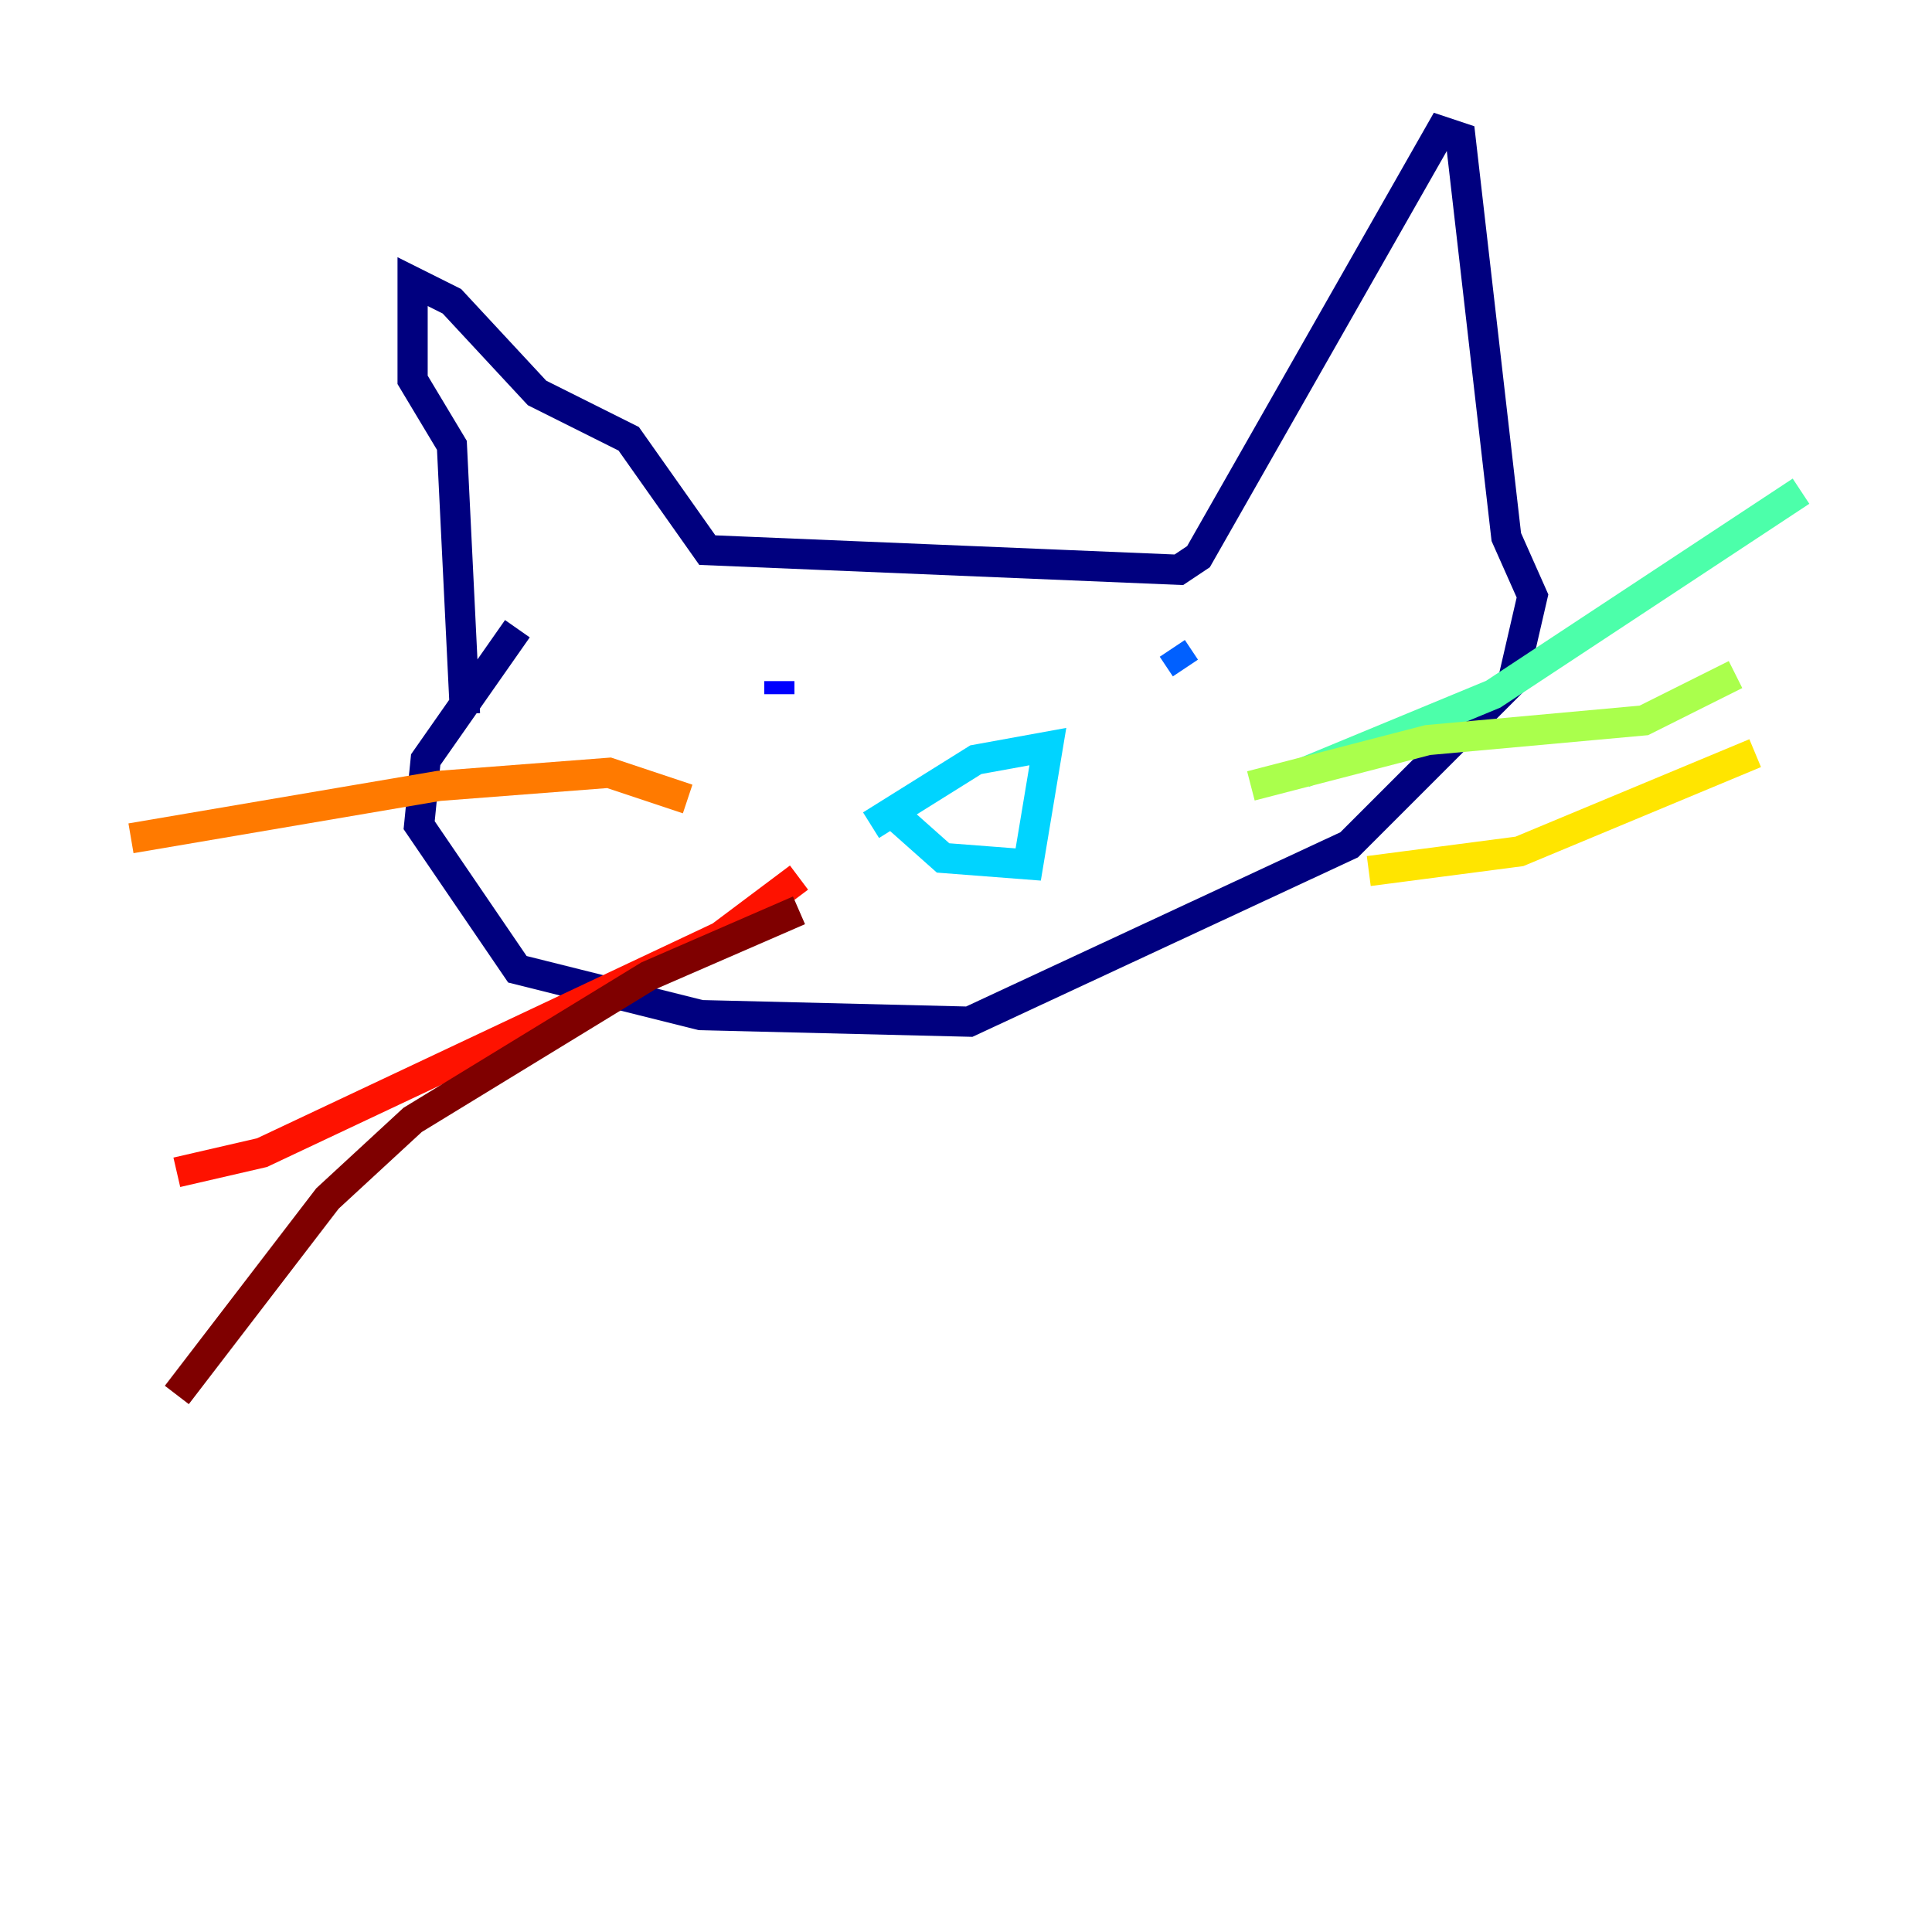 <?xml version="1.0" encoding="utf-8" ?>
<svg baseProfile="tiny" height="128" version="1.2" viewBox="0,0,128,128" width="128" xmlns="http://www.w3.org/2000/svg" xmlns:ev="http://www.w3.org/2001/xml-events" xmlns:xlink="http://www.w3.org/1999/xlink"><defs /><polyline fill="none" points="30.807,47.295 29.939,29.505 27.336,25.166 27.336,18.658 29.939,19.959 35.58,26.034 41.654,29.071 46.861,36.447 78.102,37.749 79.403,36.881 95.458,8.678 96.759,9.112 99.797,35.58 101.532,39.485 100.231,45.125 89.383,55.973 64.217,67.688 46.427,67.254 34.278,64.217 27.77,54.671 28.203,50.332 34.278,41.654" stroke="#00007f" stroke-width="2" /><polyline fill="none" points="51.634,45.125 51.634,45.993" stroke="#0000fe" stroke-width="2" /><polyline fill="none" points="78.536,44.258 77.668,42.956" stroke="#0060ff" stroke-width="2" /><polyline fill="none" points="58.576,53.37 62.481,56.841 68.122,57.275 69.424,49.464 64.651,50.332 57.709,54.671" stroke="#00d4ff" stroke-width="2" /><polyline fill="none" points="86.346,51.2 98.929,45.993 119.322,32.542" stroke="#4cffaa" stroke-width="2" /><polyline fill="none" points="82.875,52.068 94.59,49.031 108.909,47.729 114.983,44.691" stroke="#aaff4c" stroke-width="2" /><polyline fill="none" points="90.685,57.709 100.664,56.407 116.285,49.898" stroke="#ffe500" stroke-width="2" /><polyline fill="none" points="45.559,52.936 40.352,51.2 29.071,52.068 8.678,55.539" stroke="#ff7a00" stroke-width="2" /><polyline fill="none" points="52.936,58.142 47.729,62.047 17.356,76.366 11.715,77.668" stroke="#fe1200" stroke-width="2" /><polyline fill="none" points="52.936,60.312 42.956,64.651 27.336,74.197 21.695,79.403 11.715,92.42" stroke="#7f0000" stroke-width="2" /></svg>